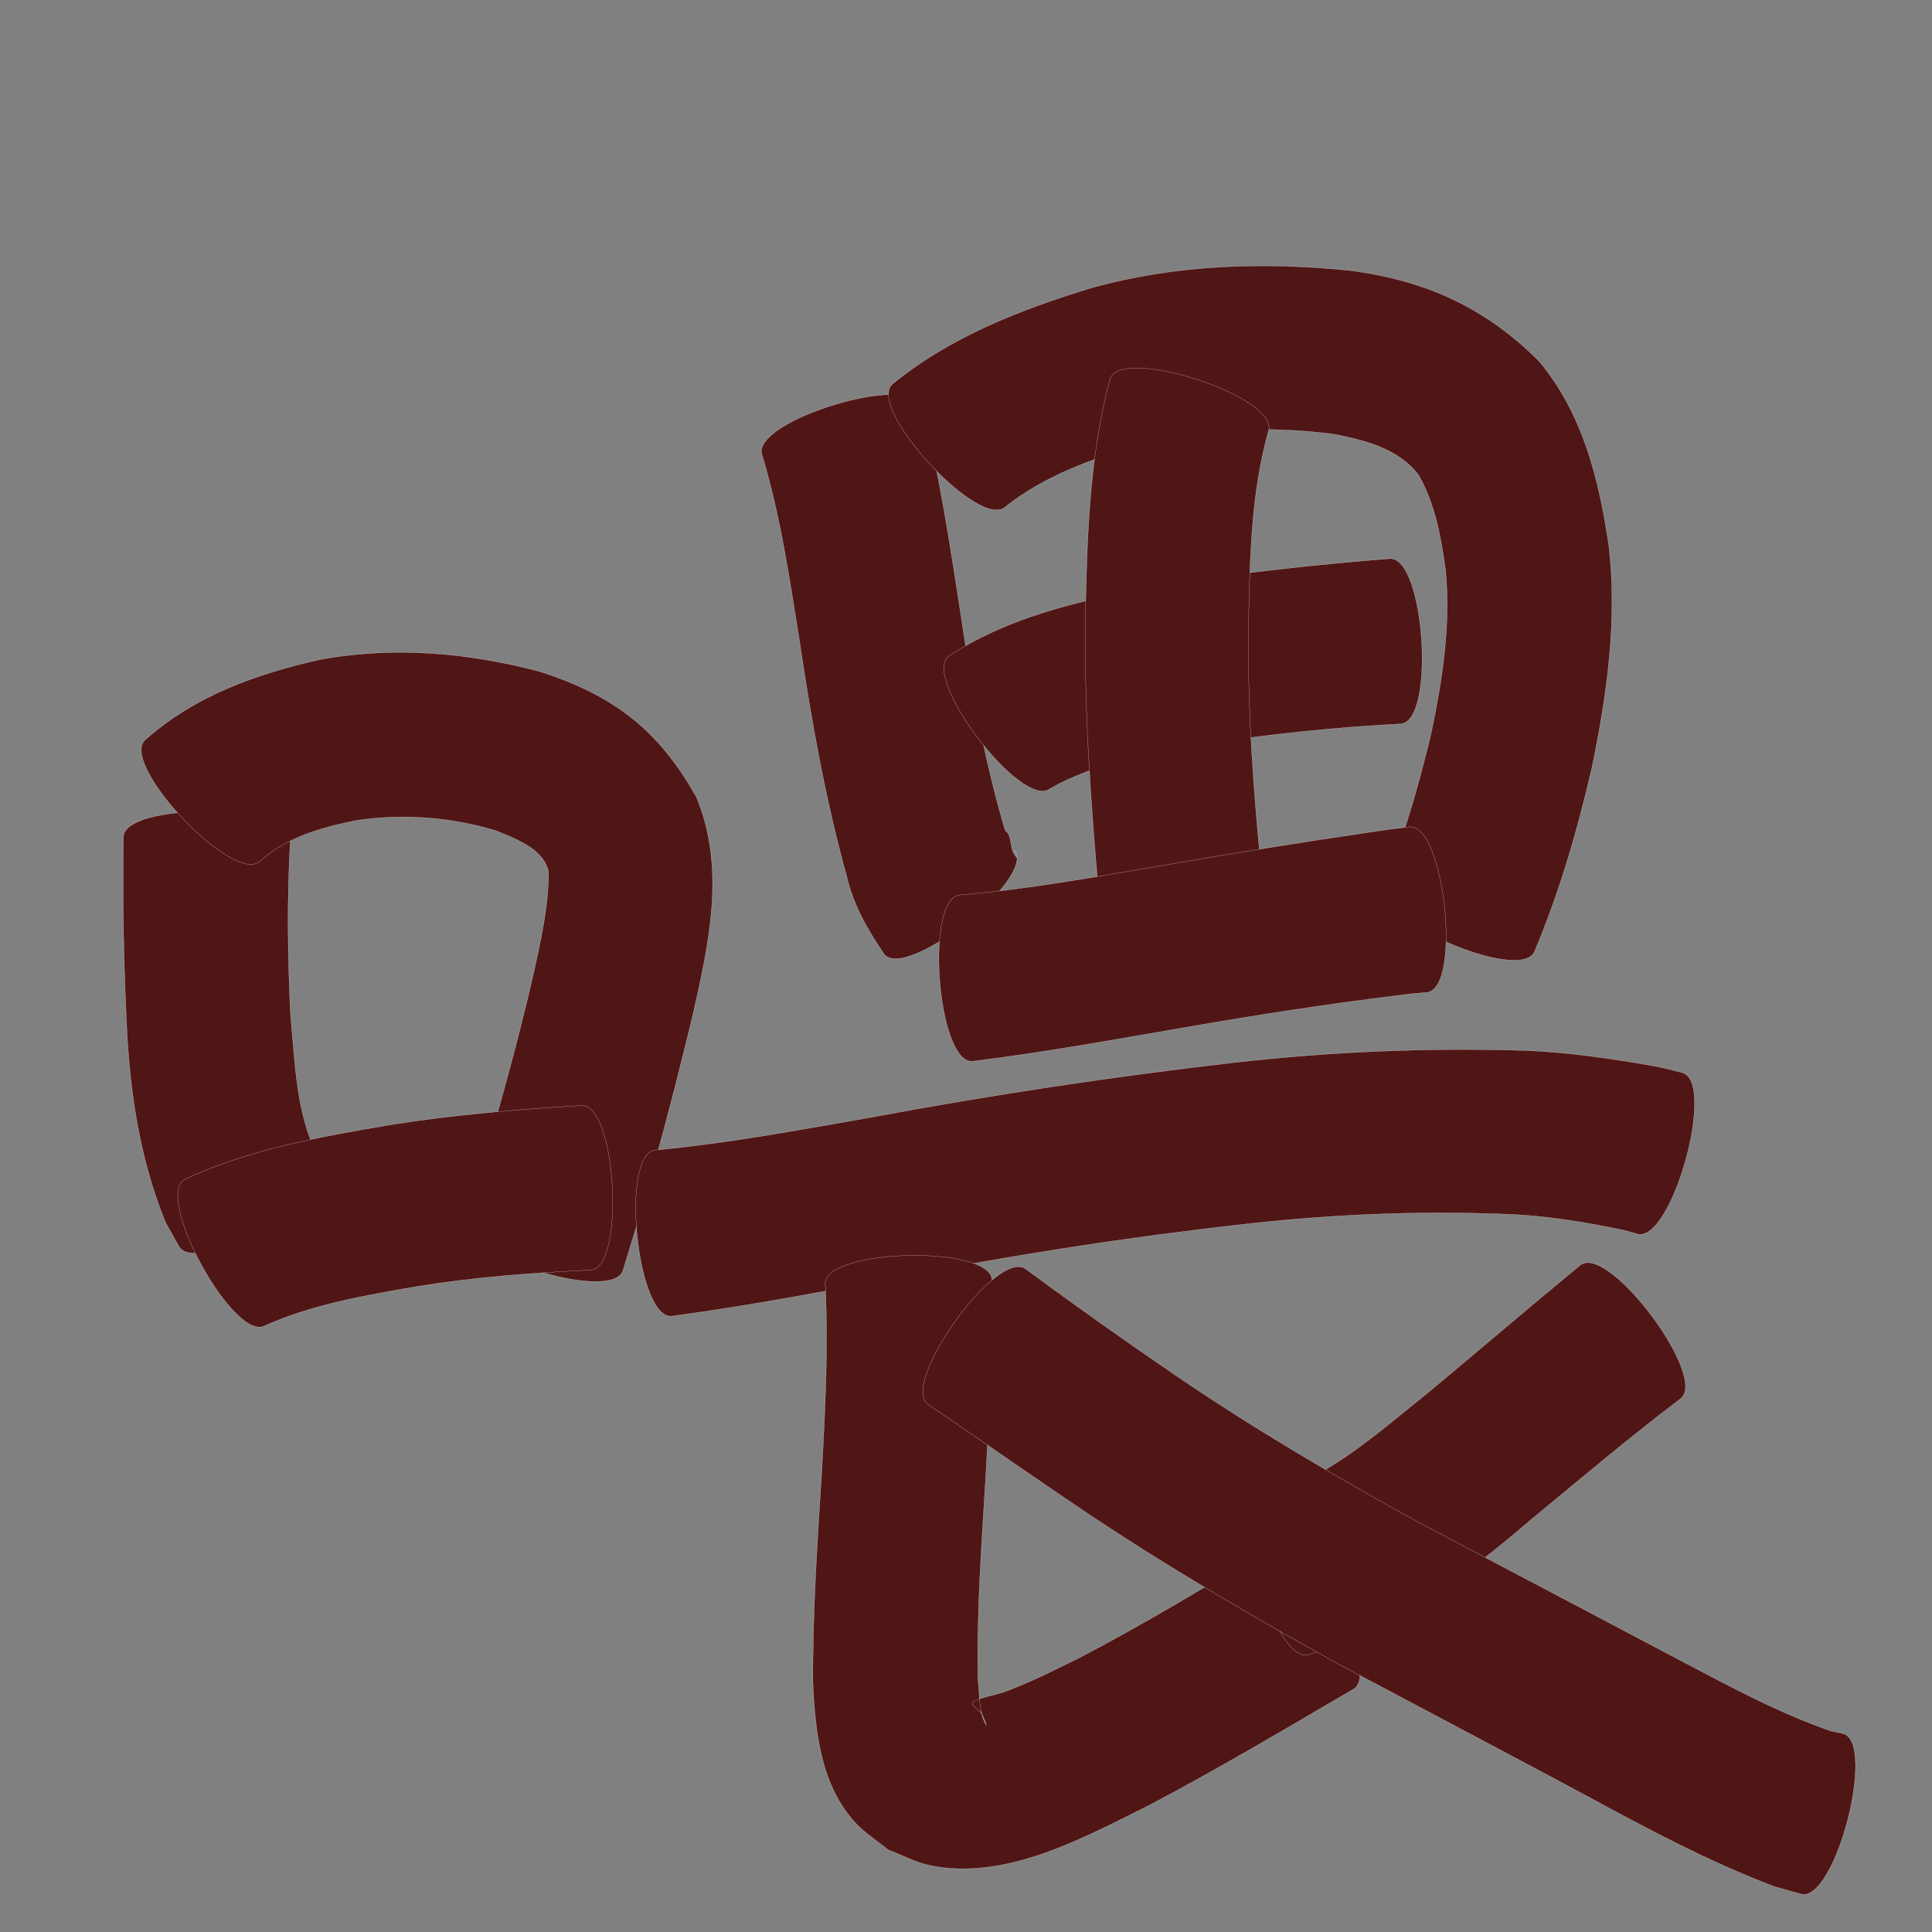 <?xml version="1.0" encoding="utf-8" ?>

<!DOCTYPE svg PUBLIC "-//W3C//DTD SVG 1.1//EN" 
  "http://www.w3.org/Graphics/SVG/1.1/DTD/svg11.dtd">
<svg 
    xmlns="http://www.w3.org/2000/svg"
    xmlns:xlink="http://www.w3.org/1999/xlink"
    xmlns:sodipodi="http://sodipodi.sourceforge.net/DTD/sodipodi-0.dtd"
    xmlns:inkscape="http://www.inkscape.org/namespaces/inkscape"
    width="1024" height="1024" id="U5582">
<rect width="100%" height="100%" fill="#808080" stroke="none"/>
<path d="m 9369.904,51644.631 c -1.75,31.088 -1.453,62.194 0.091,93.277 2.405,25.132 2.838,51.883 14.371,74.916 0.698,0.839 1.396,1.677 2.094,2.516 9.648,16.017 -65.858,61.497 -75.506,45.48 l 0,0 c -2.419,-4.336 -4.837,-8.671 -7.256,-13.007 -13.726,-33.671 -18.998,-69.329 -20.634,-105.576 -1.637,-32.797 -2.045,-65.592 -1.682,-98.426 0.174,-18.778 88.696,-17.959 88.522,0.82 z" id="path12912" inkscape:connector-curvature="0" style="fill:#501616;fill-opacity:1;fill-rule:nonzero;stroke:#f9f9f9;stroke-width:0.1;stroke-miterlimit:4;stroke-dasharray:none" transform="translate(-9216, -51200)"/><path d="m 9292.831,51592.263 c 26.348,-23.515 58.96,-35.07 92.813,-42.692 39.182,-7.175 78.312,-3.688 116.536,6.358 39.128,12.637 62.919,30.845 82.991,66.628 15.396,37.402 6.874,76.179 -1.638,114.051 -8.027,33.538 -16.686,66.922 -26.239,100.058 -3.603,12.266 -7.357,24.487 -11.108,36.709 -5.708,17.856 -89.885,-9.053 -84.177,-26.91 l 0,0 c 3.83,-11.504 7.632,-23.018 11.21,-34.604 9.41,-31.124 17.804,-62.547 25.186,-94.216 4.01,-18.197 8.281,-36.509 8.348,-55.249 -2.299,-12.598 -17.617,-17.728 -27.821,-22.097 -24.324,-7.244 -49.542,-9.217 -74.722,-5.314 -18.138,3.708 -36.274,8.811 -50.415,21.45 -13.613,12.932 -74.576,-51.24 -60.964,-64.172 z" id="path12918" inkscape:connector-curvature="0" style="fill:#501616;fill-opacity:1;fill-rule:nonzero;stroke:#f9f9f9;stroke-width:0.1;stroke-miterlimit:4;stroke-dasharray:none" transform="translate(-9216, -51200)"/><path d="m 9313.944,51825.008 c 34.316,-15.899 71.892,-22.54 108.908,-28.838 33.582,-5.367 67.487,-8.157 101.406,-10.257 18.507,-1.02 23.314,86.222 4.807,87.241 l 0,0 c -30.627,1.458 -61.244,3.729 -91.54,8.639 -27.433,4.74 -55.512,9.379 -81.077,20.868 -16.473,9.016 -58.977,-68.636 -42.505,-77.653 z" id="path12920" inkscape:connector-curvature="0" style="fill:#501616;fill-opacity:1;fill-rule:nonzero;stroke:#f9f9f9;stroke-width:0.1;stroke-miterlimit:4;stroke-dasharray:none" transform="translate(-9216, -51200)"/><path d="m 9704.515,51415.145 c 9.585,36.501 15.037,73.909 20.824,111.15 5.675,38.417 12.329,76.7 23.48,113.938 4.085,2.487 1.995,11.191 6.175,14.24 1.075,0.784 -0.821,-2.531 -1.232,-3.796 11.664,14.685 -57.56,69.671 -69.224,54.986 l 0,0 c -8.758,-13.104 -16.186,-25.747 -19.812,-41.337 -11.287,-40.877 -18.756,-82.582 -24.96,-124.514 -5.327,-33.169 -10.157,-66.64 -19.921,-98.863 -5.474,-17.961 79.198,-43.766 84.671,-25.804 z" id="path12922" inkscape:connector-curvature="0" style="fill:#501616;fill-opacity:1;fill-rule:nonzero;stroke:#f9f9f9;stroke-width:0.1;stroke-miterlimit:4;stroke-dasharray:none" transform="translate(-9216, -51200)"/><path d="m 9688.962,51403.597 c 30.731,-25.133 67.791,-39.435 105.299,-50.957 45.058,-12.549 91.576,-13.975 137.804,-9.215 39.951,5.357 71.02,19.523 99.504,47.816 23.467,27.955 31.911,62.754 37.149,97.982 4.649,39.658 -1.023,79.16 -9.009,117.956 -7.681,33.126 -17.178,65.878 -30.4,97.231 -7.451,17.085 -87.991,-18.037 -80.54,-35.122 l 0,0 c 11.681,-25.458 18.91,-52.706 25.603,-79.826 6.045,-28.815 10.728,-58.185 7.746,-87.708 -2.384,-17.196 -5.485,-34.727 -14.261,-49.982 -10.819,-14.194 -28.643,-18.486 -45.443,-21.738 -34.415,-4.25 -69.17,-3.183 -102.845,5.813 -24.927,7.479 -50.067,16.362 -70.669,32.803 -13.8,12.715 -73.737,-52.339 -59.937,-65.053 z" id="path12924" inkscape:connector-curvature="0" style="fill:#501616;fill-opacity:1;fill-rule:nonzero;stroke:#f9f9f9;stroke-width:0.1;stroke-miterlimit:4;stroke-dasharray:none" transform="translate(-9216, -51200)"/><path d="m 9718.856,51547.724 c 35.626,-23.181 77.777,-31.223 118.939,-38.508 38.067,-5.909 76.389,-10.077 114.785,-13.121 18.579,-1.237 24.41,86.346 5.831,87.583 l 0,0 c -35.305,1.845 -70.513,5.53 -105.45,10.942 -27.388,4.884 -55.972,9.434 -80.457,23.427 -14.918,11.38 -68.566,-58.943 -53.648,-70.323 z" id="path12926" inkscape:connector-curvature="0" style="fill:#501616;fill-opacity:1;fill-rule:nonzero;stroke:#f9f9f9;stroke-width:0.1;stroke-miterlimit:4;stroke-dasharray:none" transform="translate(-9216, -51200)"/><path d="m 9888.335,51428.356 c -9.344,33.18 -9.812,68.051 -10.62,102.267 -0.613,45.261 2.741,90.414 7.301,135.405 0.654,5.657 1.308,11.314 1.962,16.971 1.987,18.398 -84.743,27.765 -86.73,9.367 l 0,0 c -0.607,-6.018 -1.214,-12.036 -1.821,-18.053 -4.372,-48.394 -7.675,-96.922 -7.18,-145.547 0.839,-42.886 1.937,-86.273 13.111,-127.965 5.845,-17.814 89.822,9.741 83.977,27.555 z" id="path12928" inkscape:connector-curvature="0" style="fill:#501616;fill-opacity:1;fill-rule:nonzero;stroke:#f9f9f9;stroke-width:0.1;stroke-miterlimit:4;stroke-dasharray:none" transform="translate(-9216, -51200)"/><path d="m 9724.722,51674.366 c 36.389,-3.055 72.372,-9.701 108.342,-15.807 36.627,-6.343 73.319,-12.29 110.102,-17.653 13.693,-1.958 7.085,-1.088 19.819,-2.641 18.612,-1.987 27.977,85.753 9.365,87.739 l 0,0 c -10.55,0.919 -4.745,0.339 -17.402,1.842 -35.894,4.481 -71.65,9.95 -107.292,16.127 -38.656,6.647 -77.265,13.738 -116.207,18.537 -18.698,1.427 -25.427,-86.716 -6.729,-88.144 z" id="path12930" inkscape:connector-curvature="0" style="fill:#501616;fill-opacity:1;fill-rule:nonzero;stroke:#f9f9f9;stroke-width:0.1;stroke-miterlimit:4;stroke-dasharray:none" transform="translate(-9216, -51200)"/><path d="m 9563.306,51809.56 c 38.074,-3.539 75.732,-10.583 113.368,-17.171 63.951,-11.951 128.247,-21.706 192.871,-29.143 51.222,-5.858 102.751,-8.063 154.265,-6.493 23.144,0.89 46.077,4.246 68.855,8.258 5.072,0.946 10.07,2.22 15.053,3.541 18.139,5.073 -5.778,90.579 -23.916,85.506 l 0,0 c -2.517,-0.778 -5.041,-1.529 -7.61,-2.121 -18.413,-3.781 -36.985,-6.974 -55.776,-8.101 -47.13,-2.299 -94.325,-0.487 -141.241,4.616 -62.776,6.958 -125.198,16.477 -187.173,28.718 -39.851,7.429 -79.695,15.074 -119.894,20.409 -18.672,1.867 -27.474,-86.152 -8.802,-88.019 z" id="path12932" inkscape:connector-curvature="0" style="fill:#501616;fill-opacity:1;fill-rule:nonzero;stroke:#f9f9f9;stroke-width:0.1;stroke-miterlimit:4;stroke-dasharray:none" transform="translate(-9216, -51200)"/><path d="m 9741.782,51878.487 c 0.241,35.357 -1.386,70.666 -3.42,105.952 -2.157,35.433 -4.772,70.862 -3.978,106.378 0.974,7.295 0.233,15.803 3.798,22.61 1.987,3.795 -1.406,-4.782 -2.533,-6.409 3.714,3.761 -6.049,-3.903 -4.154,-4.897 5.885,-3.086 12.779,-3.721 18.959,-6.162 15.144,-5.982 21.849,-9.629 37.021,-16.989 34.665,-18.054 68.117,-38.296 101.569,-58.473 15.853,-9.42 60.26,65.312 44.407,74.732 l 0,0 c -35.72,20.911 -71.326,42.057 -107.923,61.415 -34.83,17.204 -76.149,40.51 -116.726,32.077 -7.686,-1.598 -14.704,-5.507 -22.056,-8.26 -5.659,-4.629 -11.963,-8.567 -16.977,-13.887 -18.724,-19.864 -21.735,-48.759 -22.911,-74.572 -0.235,-37.556 2.372,-75.003 4.708,-112.471 1.826,-32.96 3.482,-65.997 1.834,-99.004 -0.433,-18.749 87.951,-20.789 88.383,-2.04 z" id="path12934" inkscape:connector-curvature="0" style="fill:#501616;fill-opacity:1;fill-rule:nonzero;stroke:#f9f9f9;stroke-width:0.1;stroke-miterlimit:4;stroke-dasharray:none" transform="translate(-9216, -51200)"/><path d="m 10106.689,51941.385 c -27.048,20.466 -52.941,42.423 -79.11,63.992 -36.421,31.405 -71.968,56.603 -117.923,71.639 -17.729,5.364 -43.016,-78.211 -25.287,-83.575 l 0,0 c 34.22,-8.574 60.932,-33.346 87.906,-54.802 27.2,-22.662 54.099,-45.682 81.42,-68.196 15.05,-11.242 68.043,59.7 52.993,70.942 z" id="path12936" inkscape:connector-curvature="0" style="fill:#501616;fill-opacity:1;fill-rule:nonzero;stroke:#f9f9f9;stroke-width:0.1;stroke-miterlimit:4;stroke-dasharray:none" transform="translate(-9216, -51200)"/><path d="m 9759.511,51872.504 c 26.379,19.459 53.129,38.403 80.209,56.872 41.126,28.014 84.067,53.146 127.592,77.202 43.139,22.791 86.358,45.429 129.47,68.273 29.316,15.287 58.251,31.68 89.555,42.601 2.155,0.453 4.309,0.907 6.463,1.361 18.053,4.715 -4.173,89.817 -22.226,85.102 l 0,0 c -4.827,-1.37 -9.654,-2.739 -14.481,-4.109 -34.731,-13.203 -67.463,-30.73 -100.084,-48.426 -43.407,-23.253 -86.967,-46.21 -130.459,-69.302 -45.766,-25.334 -90.981,-51.683 -134.459,-80.817 -27.883,-18.716 -55.334,-38.057 -83.165,-56.849 -15.254,-10.943 36.332,-82.851 51.586,-71.908 z" id="path12938" inkscape:connector-curvature="0" style="fill:#501616;fill-opacity:1;fill-rule:nonzero;stroke:#f9f9f9;stroke-width:0.1;stroke-miterlimit:4;stroke-dasharray:none" transform="translate(-9216, -51200)"/></svg>